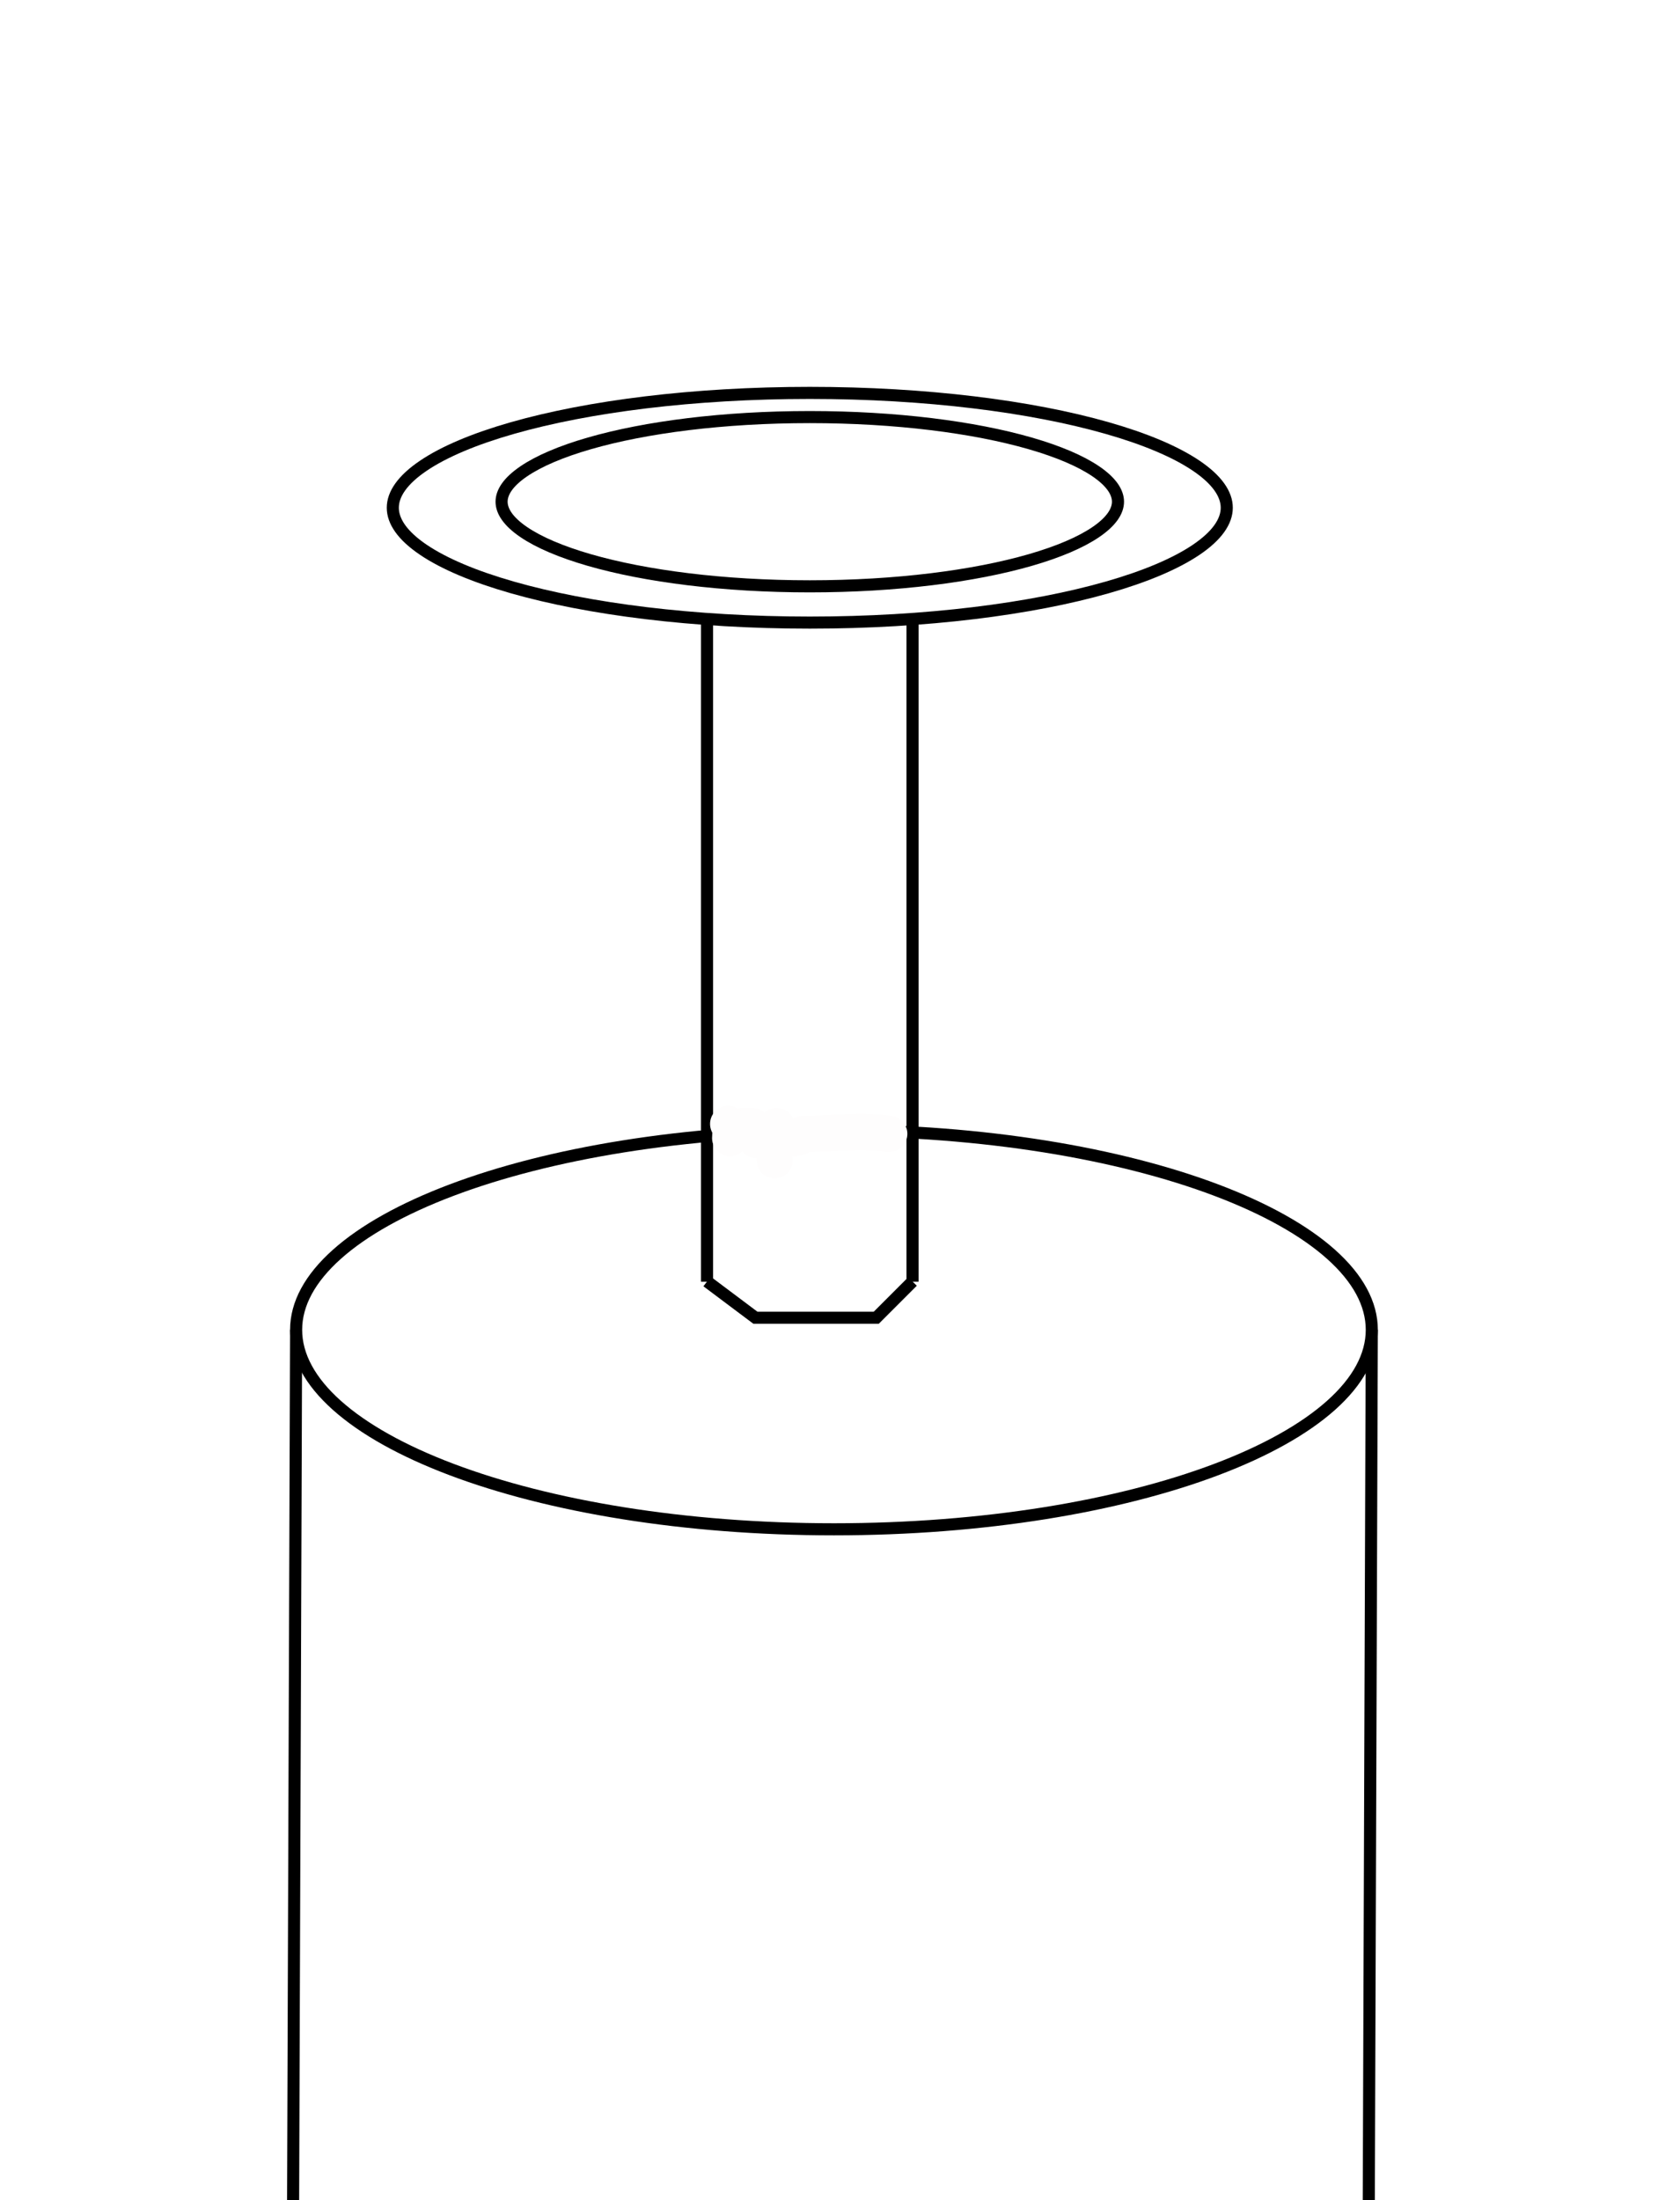 <svg width="139" height="182" viewBox="0 0 139 182" fill="none" xmlns="http://www.w3.org/2000/svg">
<rect x="0" y="0" width="139" height="182" fill="#808080" stroke="none"/>
<g clip-path="url(#clip0_1_2)">
<rect width="139" height="182" fill="white"/>
<line x1="24.5" y1="110.002" x2="23.5" y2="399.002" stroke="black"/>
<line x1="113.5" y1="110.002" x2="112.5" y2="399.002" stroke="black"/>
<path d="M113.5 110C113.5 112.154 112.346 114.265 110.131 116.244C107.915 118.223 104.682 120.027 100.643 121.553C92.569 124.603 81.382 126.5 69 126.5C56.618 126.5 45.431 124.603 37.357 121.553C33.318 120.027 30.084 118.223 27.869 116.244C25.654 114.265 24.5 112.154 24.5 110C24.5 107.846 25.654 105.735 27.869 103.756C30.084 101.777 33.318 99.973 37.357 98.447C45.431 95.397 56.618 93.5 69 93.5C81.382 93.5 92.569 95.397 100.643 98.447C104.682 99.973 107.915 101.777 110.131 103.756C112.346 105.735 113.5 107.846 113.5 110Z" fill="white" stroke="black"/>
<line x1="58.5" y1="106.018" x2="58.5" y2="48.983" stroke="black"/>
<line x1="75.5" y1="106.018" x2="75.5" y2="48.983" stroke="black"/>
<path d="M101.5 42C101.5 43.127 100.697 44.312 98.97 45.478C97.26 46.633 94.754 47.693 91.611 48.59C85.334 50.384 76.632 51.5 67 51.5C57.368 51.5 48.666 50.384 42.389 48.59C39.246 47.693 36.74 46.633 35.03 45.478C33.303 44.312 32.5 43.127 32.5 42C32.5 40.873 33.303 39.688 35.03 38.522C36.74 37.367 39.246 36.307 42.389 35.41C48.666 33.616 57.368 32.5 67 32.5C76.632 32.5 85.334 33.616 91.611 35.41C94.754 36.307 97.26 37.367 98.97 38.522C100.697 39.688 101.5 40.873 101.5 42Z" fill="white"/>
<path d="M101.5 42C101.5 43.127 100.697 44.312 98.97 45.478C97.26 46.633 94.754 47.693 91.611 48.59C85.334 50.384 76.632 51.5 67 51.5C57.368 51.5 48.666 50.384 42.389 48.59C39.246 47.693 36.74 46.633 35.03 45.478C33.303 44.312 32.5 43.127 32.5 42C32.5 40.873 33.303 39.688 35.03 38.522C36.74 37.367 39.246 36.307 42.389 35.41C48.666 33.616 57.368 32.5 67 32.5C76.632 32.5 85.334 33.616 91.611 35.41C94.754 36.307 97.26 37.367 98.97 38.522C100.697 39.688 101.5 40.873 101.5 42Z" fill="white"/>
<path d="M101.5 42C101.5 43.127 100.697 44.312 98.97 45.478C97.26 46.633 94.754 47.693 91.611 48.59C85.334 50.384 76.632 51.5 67 51.5C57.368 51.5 48.666 50.384 42.389 48.59C39.246 47.693 36.74 46.633 35.03 45.478C33.303 44.312 32.5 43.127 32.5 42C32.5 40.873 33.303 39.688 35.03 38.522C36.74 37.367 39.246 36.307 42.389 35.41C48.666 33.616 57.368 32.5 67 32.5C76.632 32.5 85.334 33.616 91.611 35.41C94.754 36.307 97.26 37.367 98.97 38.522C100.697 39.688 101.5 40.873 101.5 42Z" fill="white"/>
<path d="M101.5 42C101.5 43.127 100.697 44.312 98.97 45.478C97.26 46.633 94.754 47.693 91.611 48.59C85.334 50.384 76.632 51.5 67 51.5C57.368 51.5 48.666 50.384 42.389 48.59C39.246 47.693 36.74 46.633 35.03 45.478C33.303 44.312 32.5 43.127 32.5 42C32.5 40.873 33.303 39.688 35.03 38.522C36.74 37.367 39.246 36.307 42.389 35.41C48.666 33.616 57.368 32.5 67 32.5C76.632 32.5 85.334 33.616 91.611 35.41C94.754 36.307 97.26 37.367 98.97 38.522C100.697 39.688 101.5 40.873 101.5 42Z" fill="white"/>
<path d="M101.5 42C101.5 43.127 100.697 44.312 98.97 45.478C97.26 46.633 94.754 47.693 91.611 48.59C85.334 50.384 76.632 51.5 67 51.5C57.368 51.5 48.666 50.384 42.389 48.59C39.246 47.693 36.74 46.633 35.03 45.478C33.303 44.312 32.5 43.127 32.5 42C32.5 40.873 33.303 39.688 35.03 38.522C36.74 37.367 39.246 36.307 42.389 35.41C48.666 33.616 57.368 32.5 67 32.5C76.632 32.5 85.334 33.616 91.611 35.41C94.754 36.307 97.26 37.367 98.97 38.522C100.697 39.688 101.5 40.873 101.5 42Z" fill="white"/>
<path d="M101.5 42C101.5 43.127 100.697 44.312 98.97 45.478C97.26 46.633 94.754 47.693 91.611 48.59C85.334 50.384 76.632 51.5 67 51.5C57.368 51.5 48.666 50.384 42.389 48.59C39.246 47.693 36.74 46.633 35.03 45.478C33.303 44.312 32.5 43.127 32.5 42C32.5 40.873 33.303 39.688 35.03 38.522C36.74 37.367 39.246 36.307 42.389 35.41C48.666 33.616 57.368 32.5 67 32.5C76.632 32.5 85.334 33.616 91.611 35.41C94.754 36.307 97.26 37.367 98.97 38.522C100.697 39.688 101.5 40.873 101.5 42Z" stroke="black"/>
<path d="M92.5 41.5C92.5 42.284 91.945 43.14 90.675 44.006C89.421 44.861 87.574 45.651 85.246 46.323C80.598 47.664 74.147 48.5 67 48.5C59.853 48.5 53.402 47.664 48.754 46.323C46.426 45.651 44.579 44.861 43.325 44.006C42.054 43.14 41.5 42.284 41.5 41.5C41.5 40.716 42.054 39.86 43.325 38.994C44.579 38.139 46.426 37.349 48.754 36.677C53.402 35.336 59.853 34.5 67 34.5C74.147 34.5 80.598 35.336 85.246 36.677C87.574 37.349 89.421 38.139 90.675 38.994C91.945 39.86 92.5 40.716 92.5 41.5Z" fill="white"/>
<path d="M92.5 41.5C92.5 42.284 91.945 43.14 90.675 44.006C89.421 44.861 87.574 45.651 85.246 46.323C80.598 47.664 74.147 48.5 67 48.5C59.853 48.5 53.402 47.664 48.754 46.323C46.426 45.651 44.579 44.861 43.325 44.006C42.054 43.14 41.5 42.284 41.5 41.5C41.5 40.716 42.054 39.86 43.325 38.994C44.579 38.139 46.426 37.349 48.754 36.677C53.402 35.336 59.853 34.5 67 34.5C74.147 34.5 80.598 35.336 85.246 36.677C87.574 37.349 89.421 38.139 90.675 38.994C91.945 39.86 92.5 40.716 92.5 41.5Z" fill="white"/>
<path d="M92.5 41.5C92.5 42.284 91.945 43.14 90.675 44.006C89.421 44.861 87.574 45.651 85.246 46.323C80.598 47.664 74.147 48.5 67 48.5C59.853 48.5 53.402 47.664 48.754 46.323C46.426 45.651 44.579 44.861 43.325 44.006C42.054 43.14 41.5 42.284 41.5 41.5C41.5 40.716 42.054 39.86 43.325 38.994C44.579 38.139 46.426 37.349 48.754 36.677C53.402 35.336 59.853 34.5 67 34.5C74.147 34.5 80.598 35.336 85.246 36.677C87.574 37.349 89.421 38.139 90.675 38.994C91.945 39.86 92.5 40.716 92.5 41.5Z" fill="white"/>
<path d="M92.5 41.5C92.5 42.284 91.945 43.14 90.675 44.006C89.421 44.861 87.574 45.651 85.246 46.323C80.598 47.664 74.147 48.5 67 48.5C59.853 48.5 53.402 47.664 48.754 46.323C46.426 45.651 44.579 44.861 43.325 44.006C42.054 43.14 41.5 42.284 41.5 41.5C41.5 40.716 42.054 39.86 43.325 38.994C44.579 38.139 46.426 37.349 48.754 36.677C53.402 35.336 59.853 34.5 67 34.5C74.147 34.5 80.598 35.336 85.246 36.677C87.574 37.349 89.421 38.139 90.675 38.994C91.945 39.86 92.5 40.716 92.5 41.5Z" fill="white"/>
<path d="M92.5 41.5C92.5 42.284 91.945 43.14 90.675 44.006C89.421 44.861 87.574 45.651 85.246 46.323C80.598 47.664 74.147 48.5 67 48.5C59.853 48.5 53.402 47.664 48.754 46.323C46.426 45.651 44.579 44.861 43.325 44.006C42.054 43.14 41.5 42.284 41.5 41.5C41.5 40.716 42.054 39.86 43.325 38.994C44.579 38.139 46.426 37.349 48.754 36.677C53.402 35.336 59.853 34.5 67 34.5C74.147 34.5 80.598 35.336 85.246 36.677C87.574 37.349 89.421 38.139 90.675 38.994C91.945 39.86 92.5 40.716 92.5 41.5Z" fill="white"/>
<path d="M92.5 41.5C92.5 42.284 91.945 43.14 90.675 44.006C89.421 44.861 87.574 45.651 85.246 46.323C80.598 47.664 74.147 48.5 67 48.5C59.853 48.5 53.402 47.664 48.754 46.323C46.426 45.651 44.579 44.861 43.325 44.006C42.054 43.14 41.5 42.284 41.5 41.5C41.5 40.716 42.054 39.86 43.325 38.994C44.579 38.139 46.426 37.349 48.754 36.677C53.402 35.336 59.853 34.5 67 34.5C74.147 34.5 80.598 35.336 85.246 36.677C87.574 37.349 89.421 38.139 90.675 38.994C91.945 39.86 92.5 40.716 92.5 41.5Z" stroke="black"/>
<path d="M58.5 106L62.5 109H72.5L75.5 106" stroke="black"/>
<path d="M62.587 93.971V94.305" stroke="#FEFDFD" stroke-width="3" stroke-linecap="round"/>
<path d="M64.257 93.135C63.886 93.182 64.09 95.613 64.09 95.975" stroke="#FEFDFD" stroke-width="3" stroke-linecap="round"/>
<path d="M65.761 94.138C66.004 94.122 66.332 93.998 66.429 93.803" stroke="#FEFDFD" stroke-width="3" stroke-linecap="round"/>
<path d="M66.429 93.803C68.067 93.803 69.741 93.636 71.348 93.636C72.049 93.636 74.147 93.803 73.445 93.803" stroke="#FEFDFD" stroke-width="3" stroke-linecap="round"/>
<path d="M61.417 93.135H62.253" stroke="#FEFDFD" stroke-width="3" stroke-linecap="round"/>
<path d="M60.415 94.138C60.415 93.802 60.549 93.119 60.248 92.968" stroke="#FEFDFD" stroke-width="3" stroke-linecap="round"/>
</g>
<defs>
<clipPath id="clip0_1_2">
<rect width="139" height="182" fill="white"/>
</clipPath>
</defs>
</svg>
